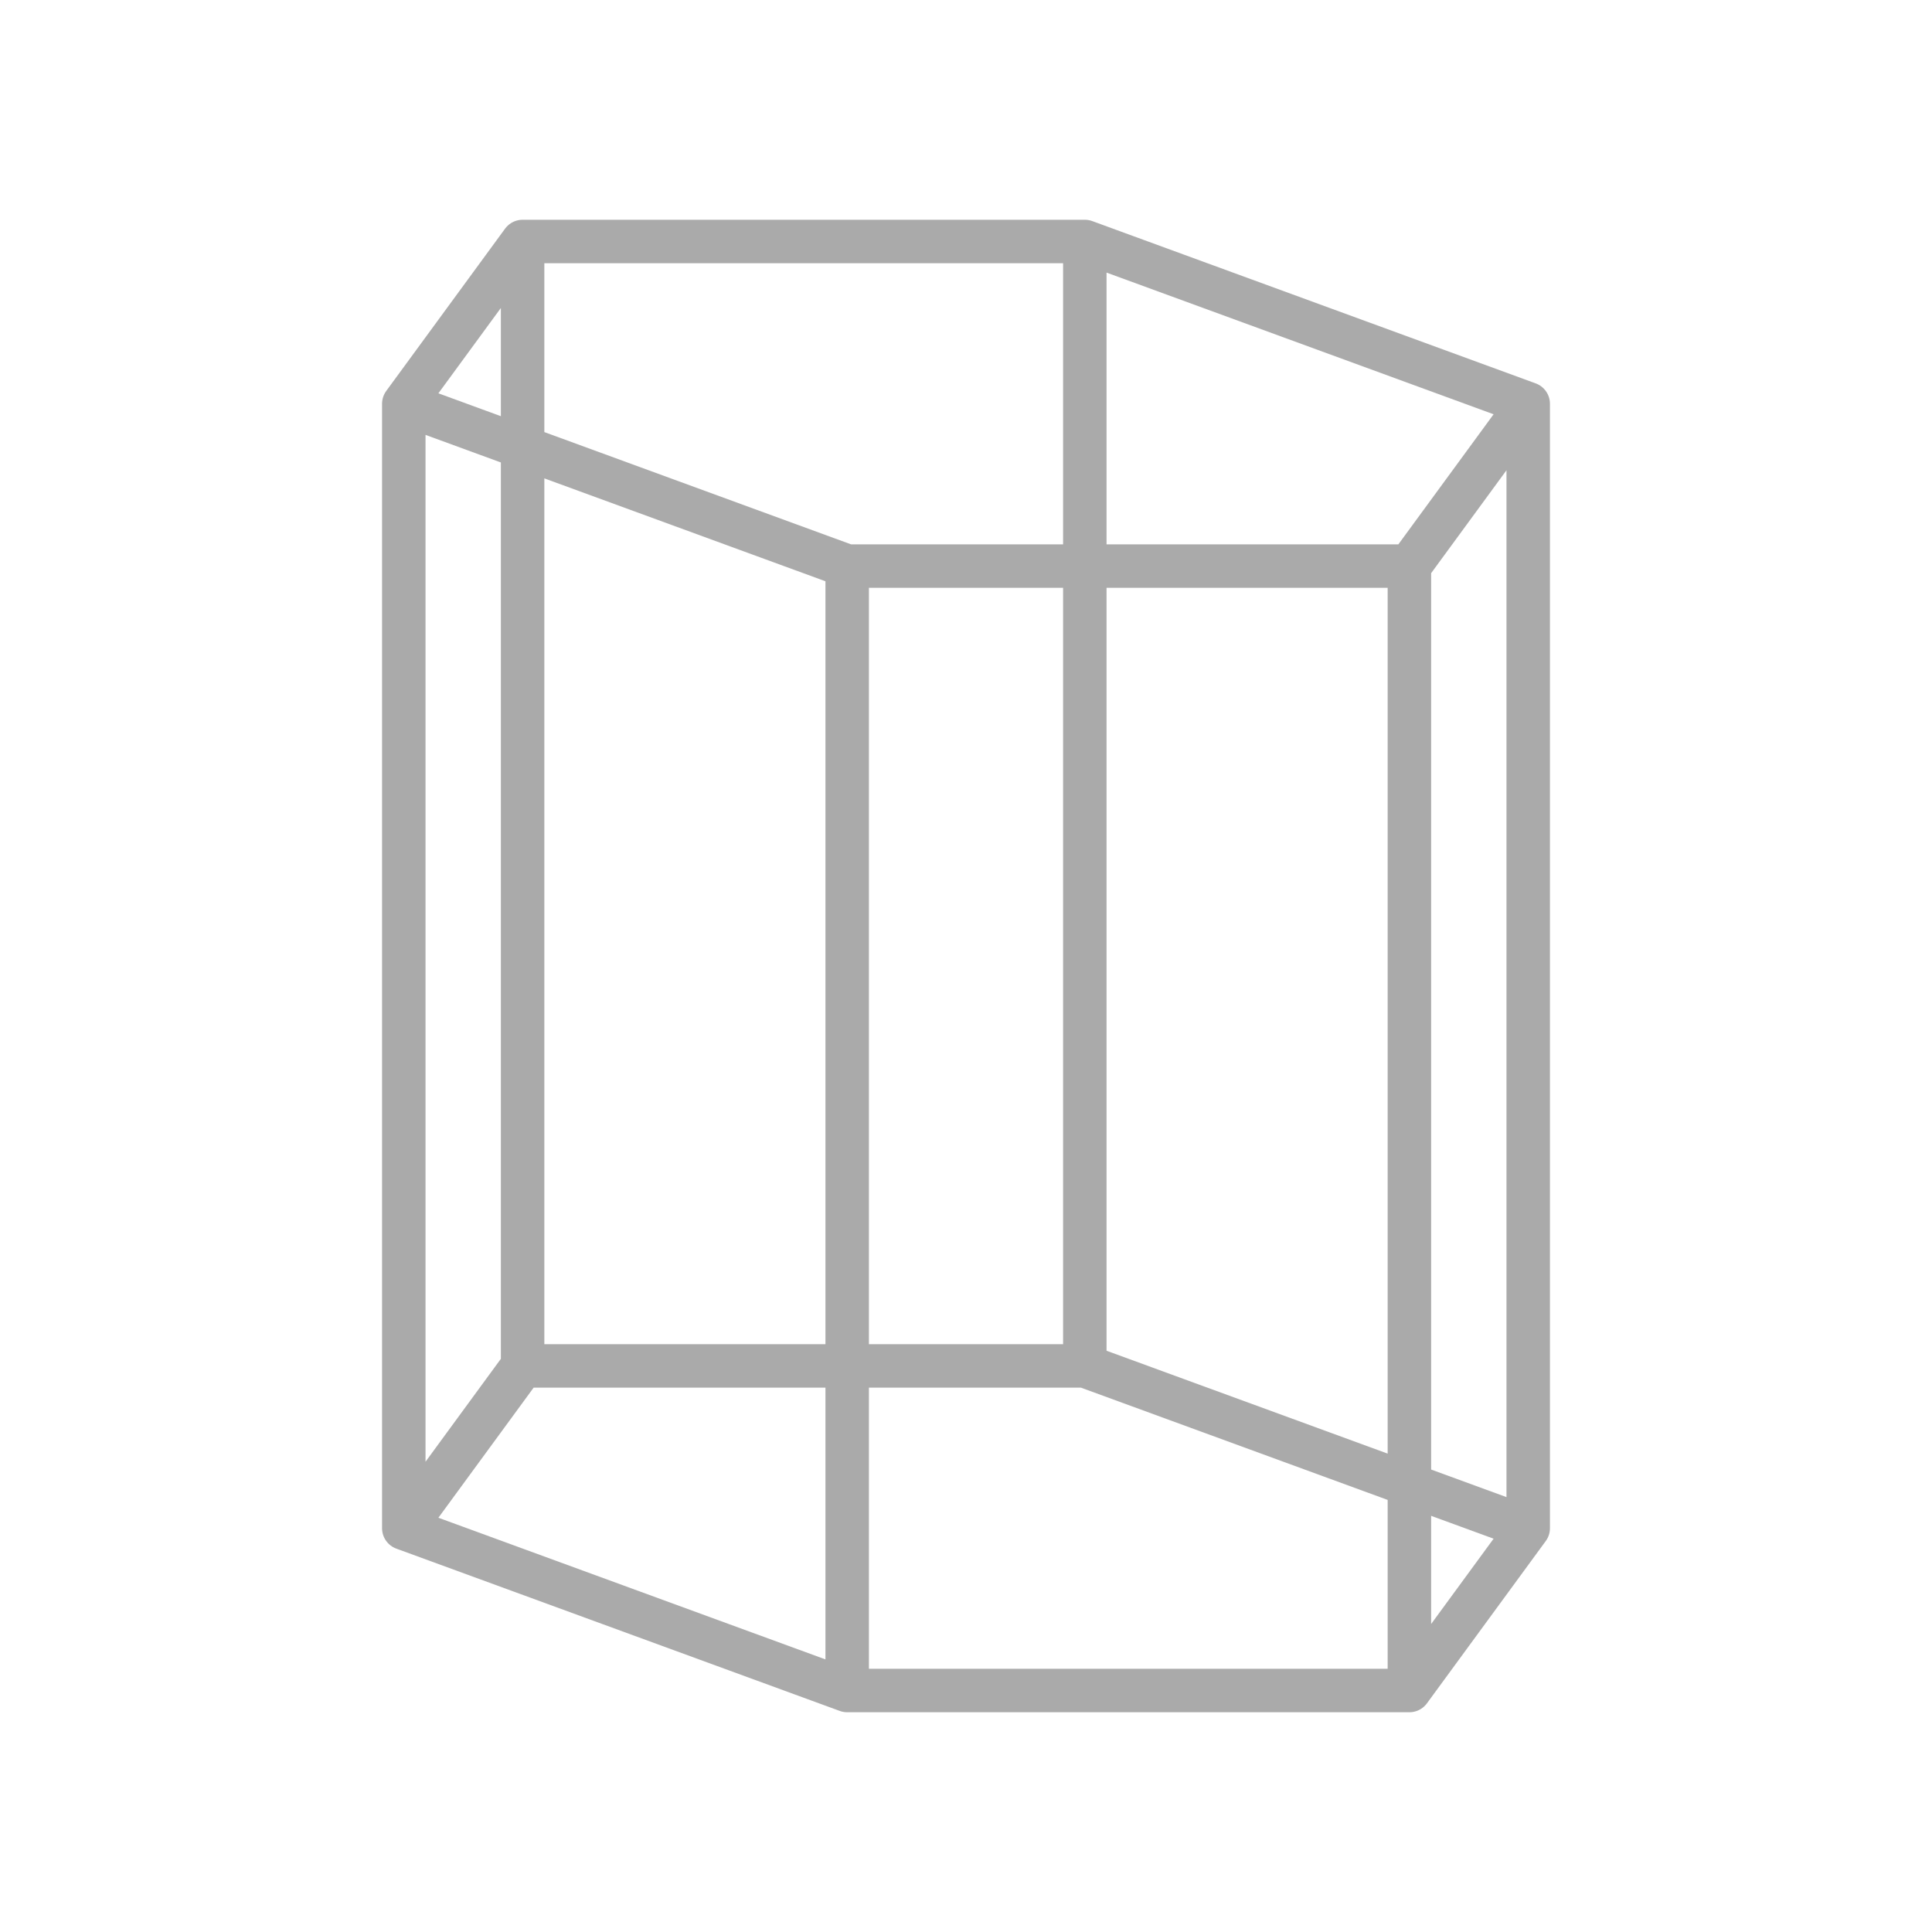 <?xml version="1.0" encoding="utf-8"?>
<svg width="100%" height="100%" viewBox="0 0 64 64"
     xmlns="http://www.w3.org/2000/svg">
<style type="text/css">
<![CDATA[
* {fill: none; stroke: #aaa; stroke-width: 0.03; stroke-linejoin: round;}
]]>
</style>
<g transform="translate(32, 32) scale(48, 48)" class="curve">
<path d="M -0.306,-0.5 L 0.082,-0.5 0.082,0.276 0.388,0.388 0.388,-0.388 0.306,-0.276 0.306,0.5 -0.082,0.5 -0.082,-0.276 -0.388,-0.388 -0.388,0.388 -0.306,0.276 -0.306,-0.5 -0.388,-0.388 -0.082,-0.276 0.306,-0.276 0.388,-0.388 0.082,-0.5 0.082,0.276 -0.306,0.276 -0.388,0.388 -0.082,0.5 0.306,0.5 0.388,0.388"/>
</g>
</svg>